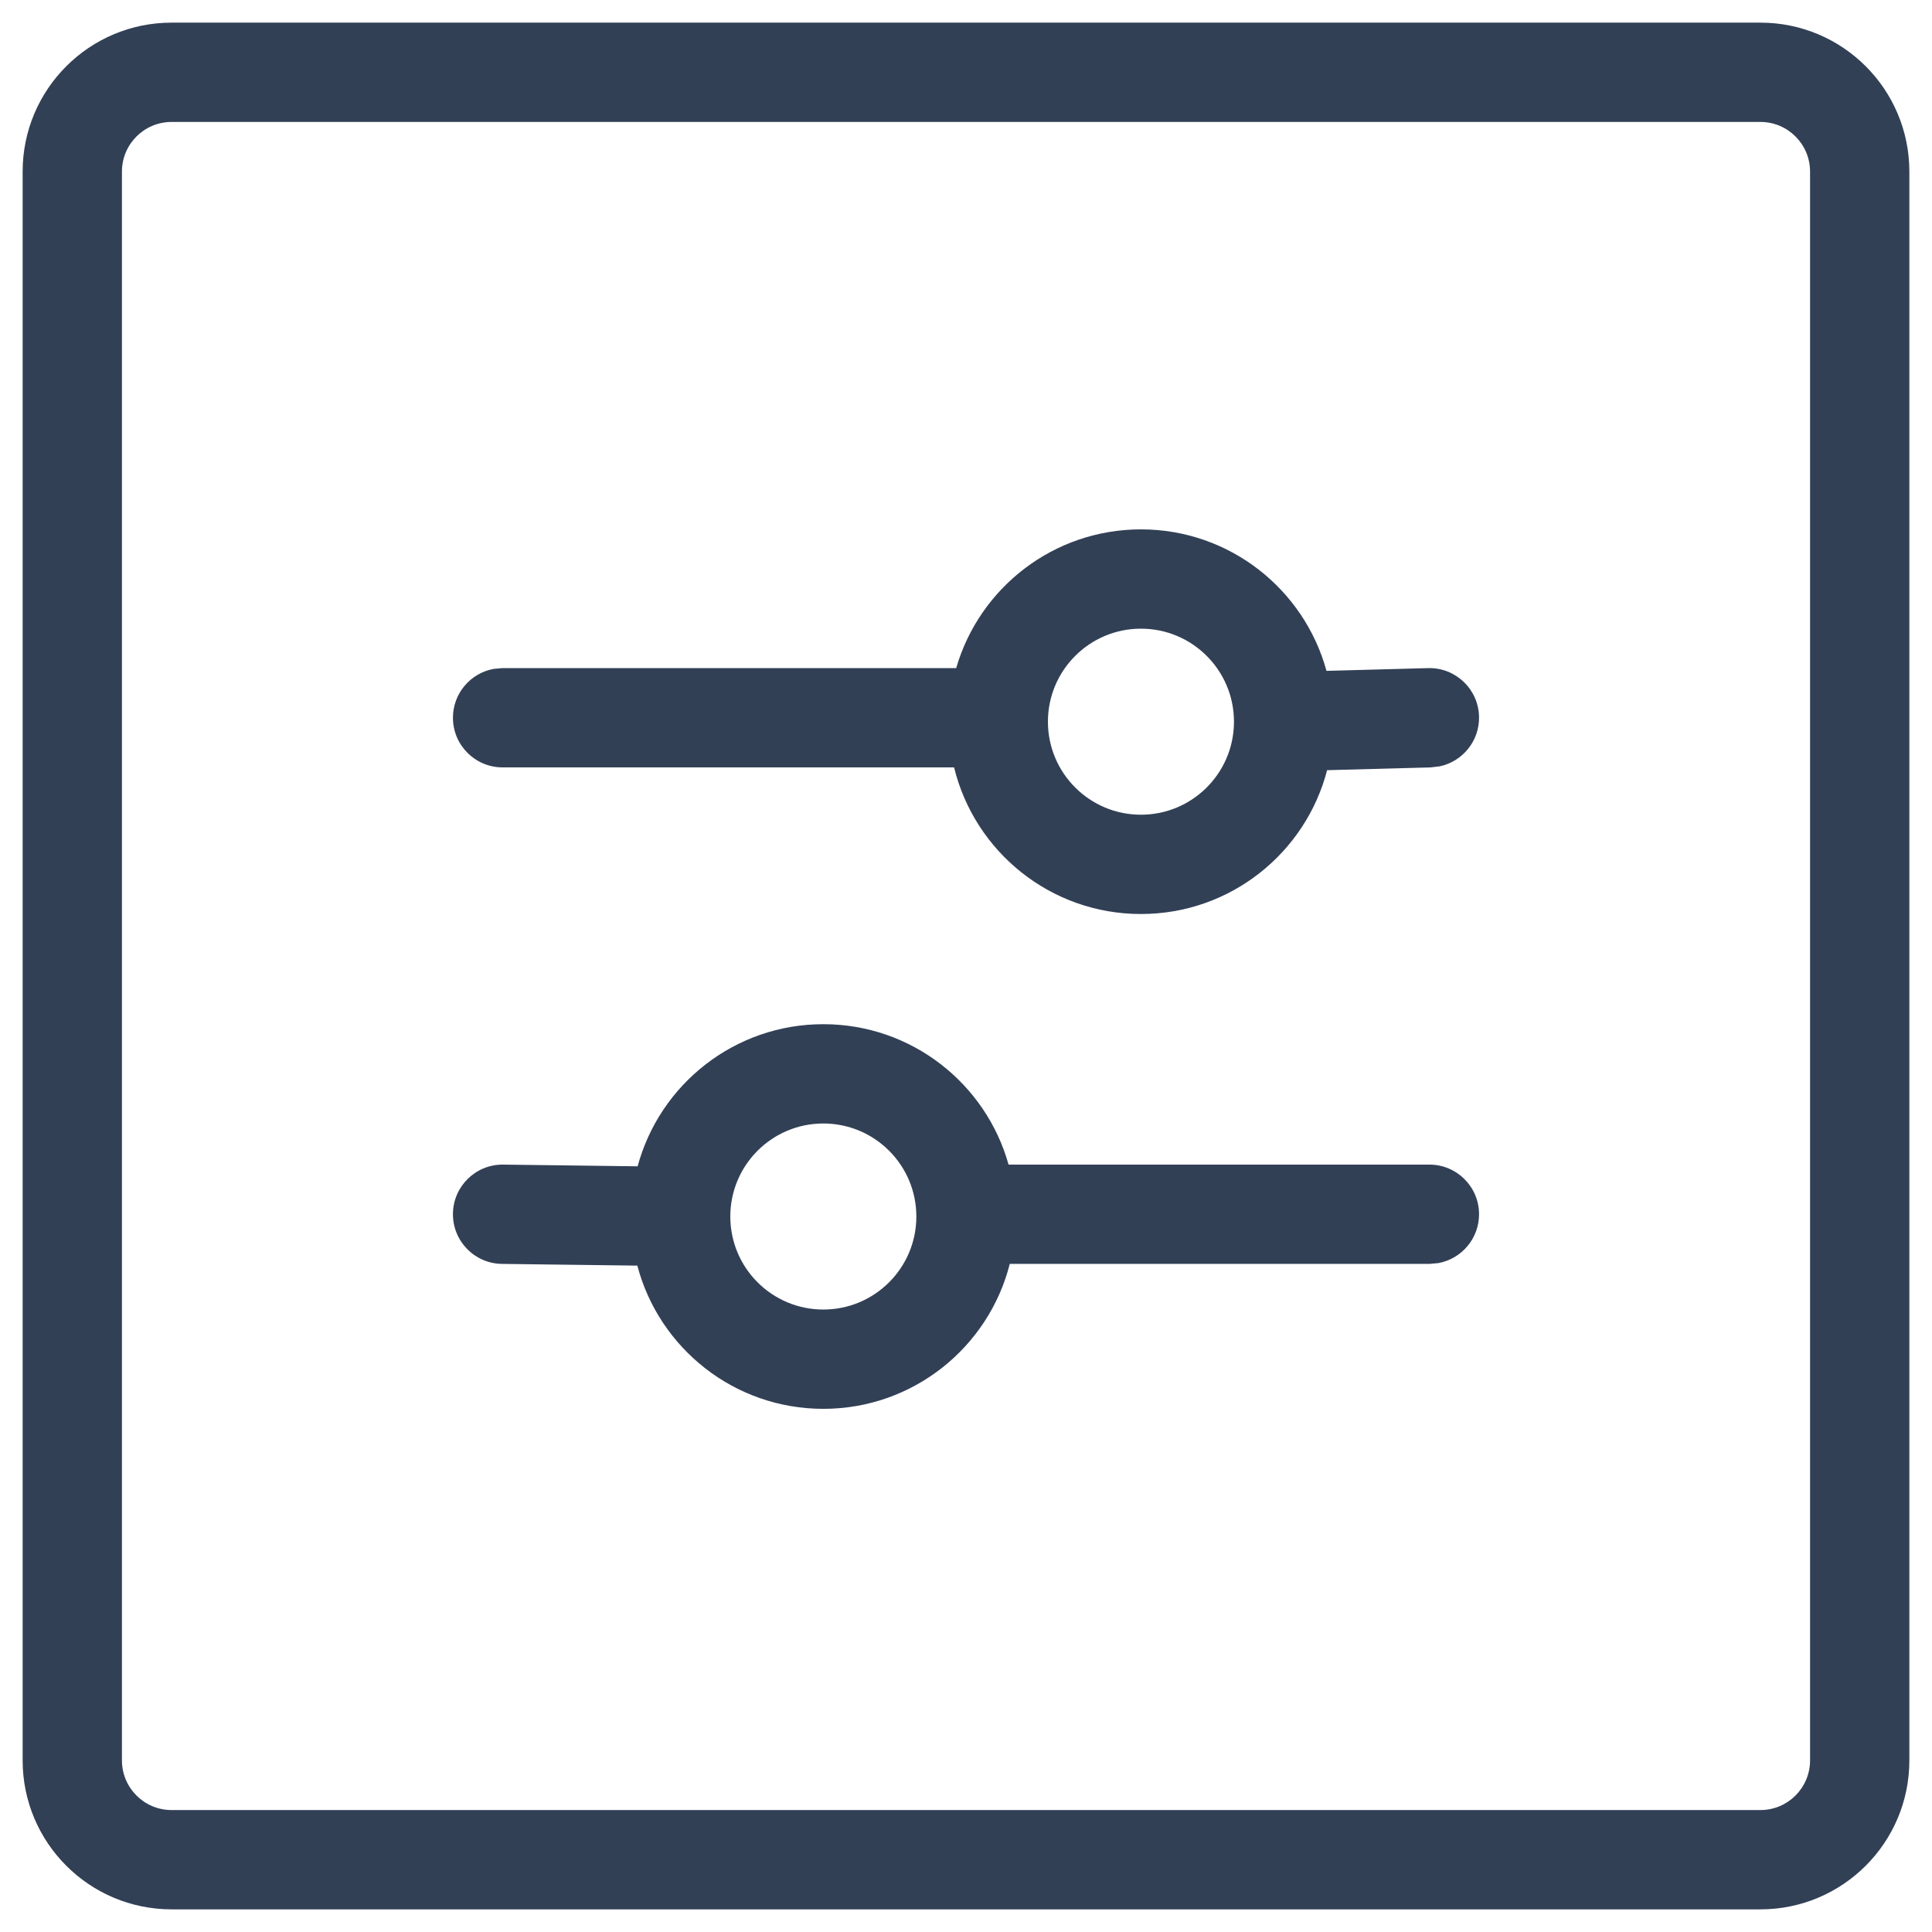 <?xml version="1.0" encoding="UTF-8"?>
<svg width="512px" height="512px" viewBox="0 0 512 512" version="1.1" xmlns="http://www.w3.org/2000/svg" xmlns:xlink="http://www.w3.org/1999/xlink">
    <!-- Generator: Sketch 61.1 (89650) - https://sketch.com -->
    <title>Controller-Icon</title>
    <desc>Created with Sketch.</desc>
    <g id="Controller-Icon" stroke="none" stroke-width="1" fill="none" fill-rule="evenodd">
        <path d="M466.526,6 C488.327,6 506,23.673 506,45.474 L506,45.474 L506,466.526 C506,488.327 488.327,506 466.526,506 L466.526,506 L45.474,506 C23.673,506 6,488.327 6,466.526 L6,466.526 L6,45.474 C6,23.673 23.673,6 45.474,6 L45.474,6 Z M466.526,32.316 L45.474,32.316 C38.207,32.316 32.316,38.207 32.316,45.474 L32.316,45.474 L32.316,466.526 C32.316,473.793 38.207,479.684 45.474,479.684 L45.474,479.684 L466.526,479.684 C473.793,479.684 479.684,473.793 479.684,466.526 L479.684,466.526 L479.684,45.474 C479.684,38.207 473.793,32.316 466.526,32.316 L466.526,32.316 Z M218.19,271.421 C241.572,271.421 261.277,287.166 267.28,308.632 L378.807,308.632 C386.074,308.632 391.965,314.523 391.965,321.789 C391.965,328.249 387.31,333.621 381.172,334.735 L378.807,334.947 L267.599,334.948 C262.005,357.024 242.005,373.357 218.19,373.357 C194.539,373.357 174.65,357.247 168.899,335.402 L133.026,334.946 C125.759,334.854 119.944,328.889 120.036,321.622 C120.128,314.356 126.094,308.54 133.36,308.633 L168.977,309.084 C174.828,287.388 194.645,271.421 218.19,271.421 Z M218.19,297.737 C204.576,297.737 193.539,308.774 193.539,322.389 C193.539,336.004 204.576,347.041 218.19,347.041 C231.805,347.041 242.842,336.004 242.842,322.389 C242.842,308.774 231.805,297.737 218.19,297.737 Z M302.363,140.288 C325.849,140.288 345.624,156.173 351.532,177.785 L378.451,177.057 C385.715,176.861 391.764,182.59 391.96,189.855 C392.135,196.312 387.627,201.808 381.521,203.088 L379.163,203.364 L351.697,204.108 C346.001,226.035 326.073,242.223 302.363,242.223 C278.389,242.223 258.28,225.67 252.844,203.369 L133.193,203.368 C125.926,203.368 120.035,197.477 120.035,190.211 C120.035,183.751 124.69,178.379 130.828,177.265 L133.193,177.053 L253.401,177.052 C259.551,155.815 279.144,140.288 302.363,140.288 Z M302.363,166.604 C288.748,166.604 277.712,177.641 277.712,191.256 C277.712,204.871 288.748,215.908 302.363,215.908 C315.842,215.908 326.794,205.09 327.012,191.664 L327.014,191.315 L327.015,191.289 L327.015,191.276 L327.015,191.255 C327.015,191.243 327.015,191.231 327.015,191.22 C326.996,177.622 315.966,166.604 302.363,166.604 Z" id="Combined-Shape" fill="#324056" fill-rule="nonzero"></path>
    </g>
</svg>